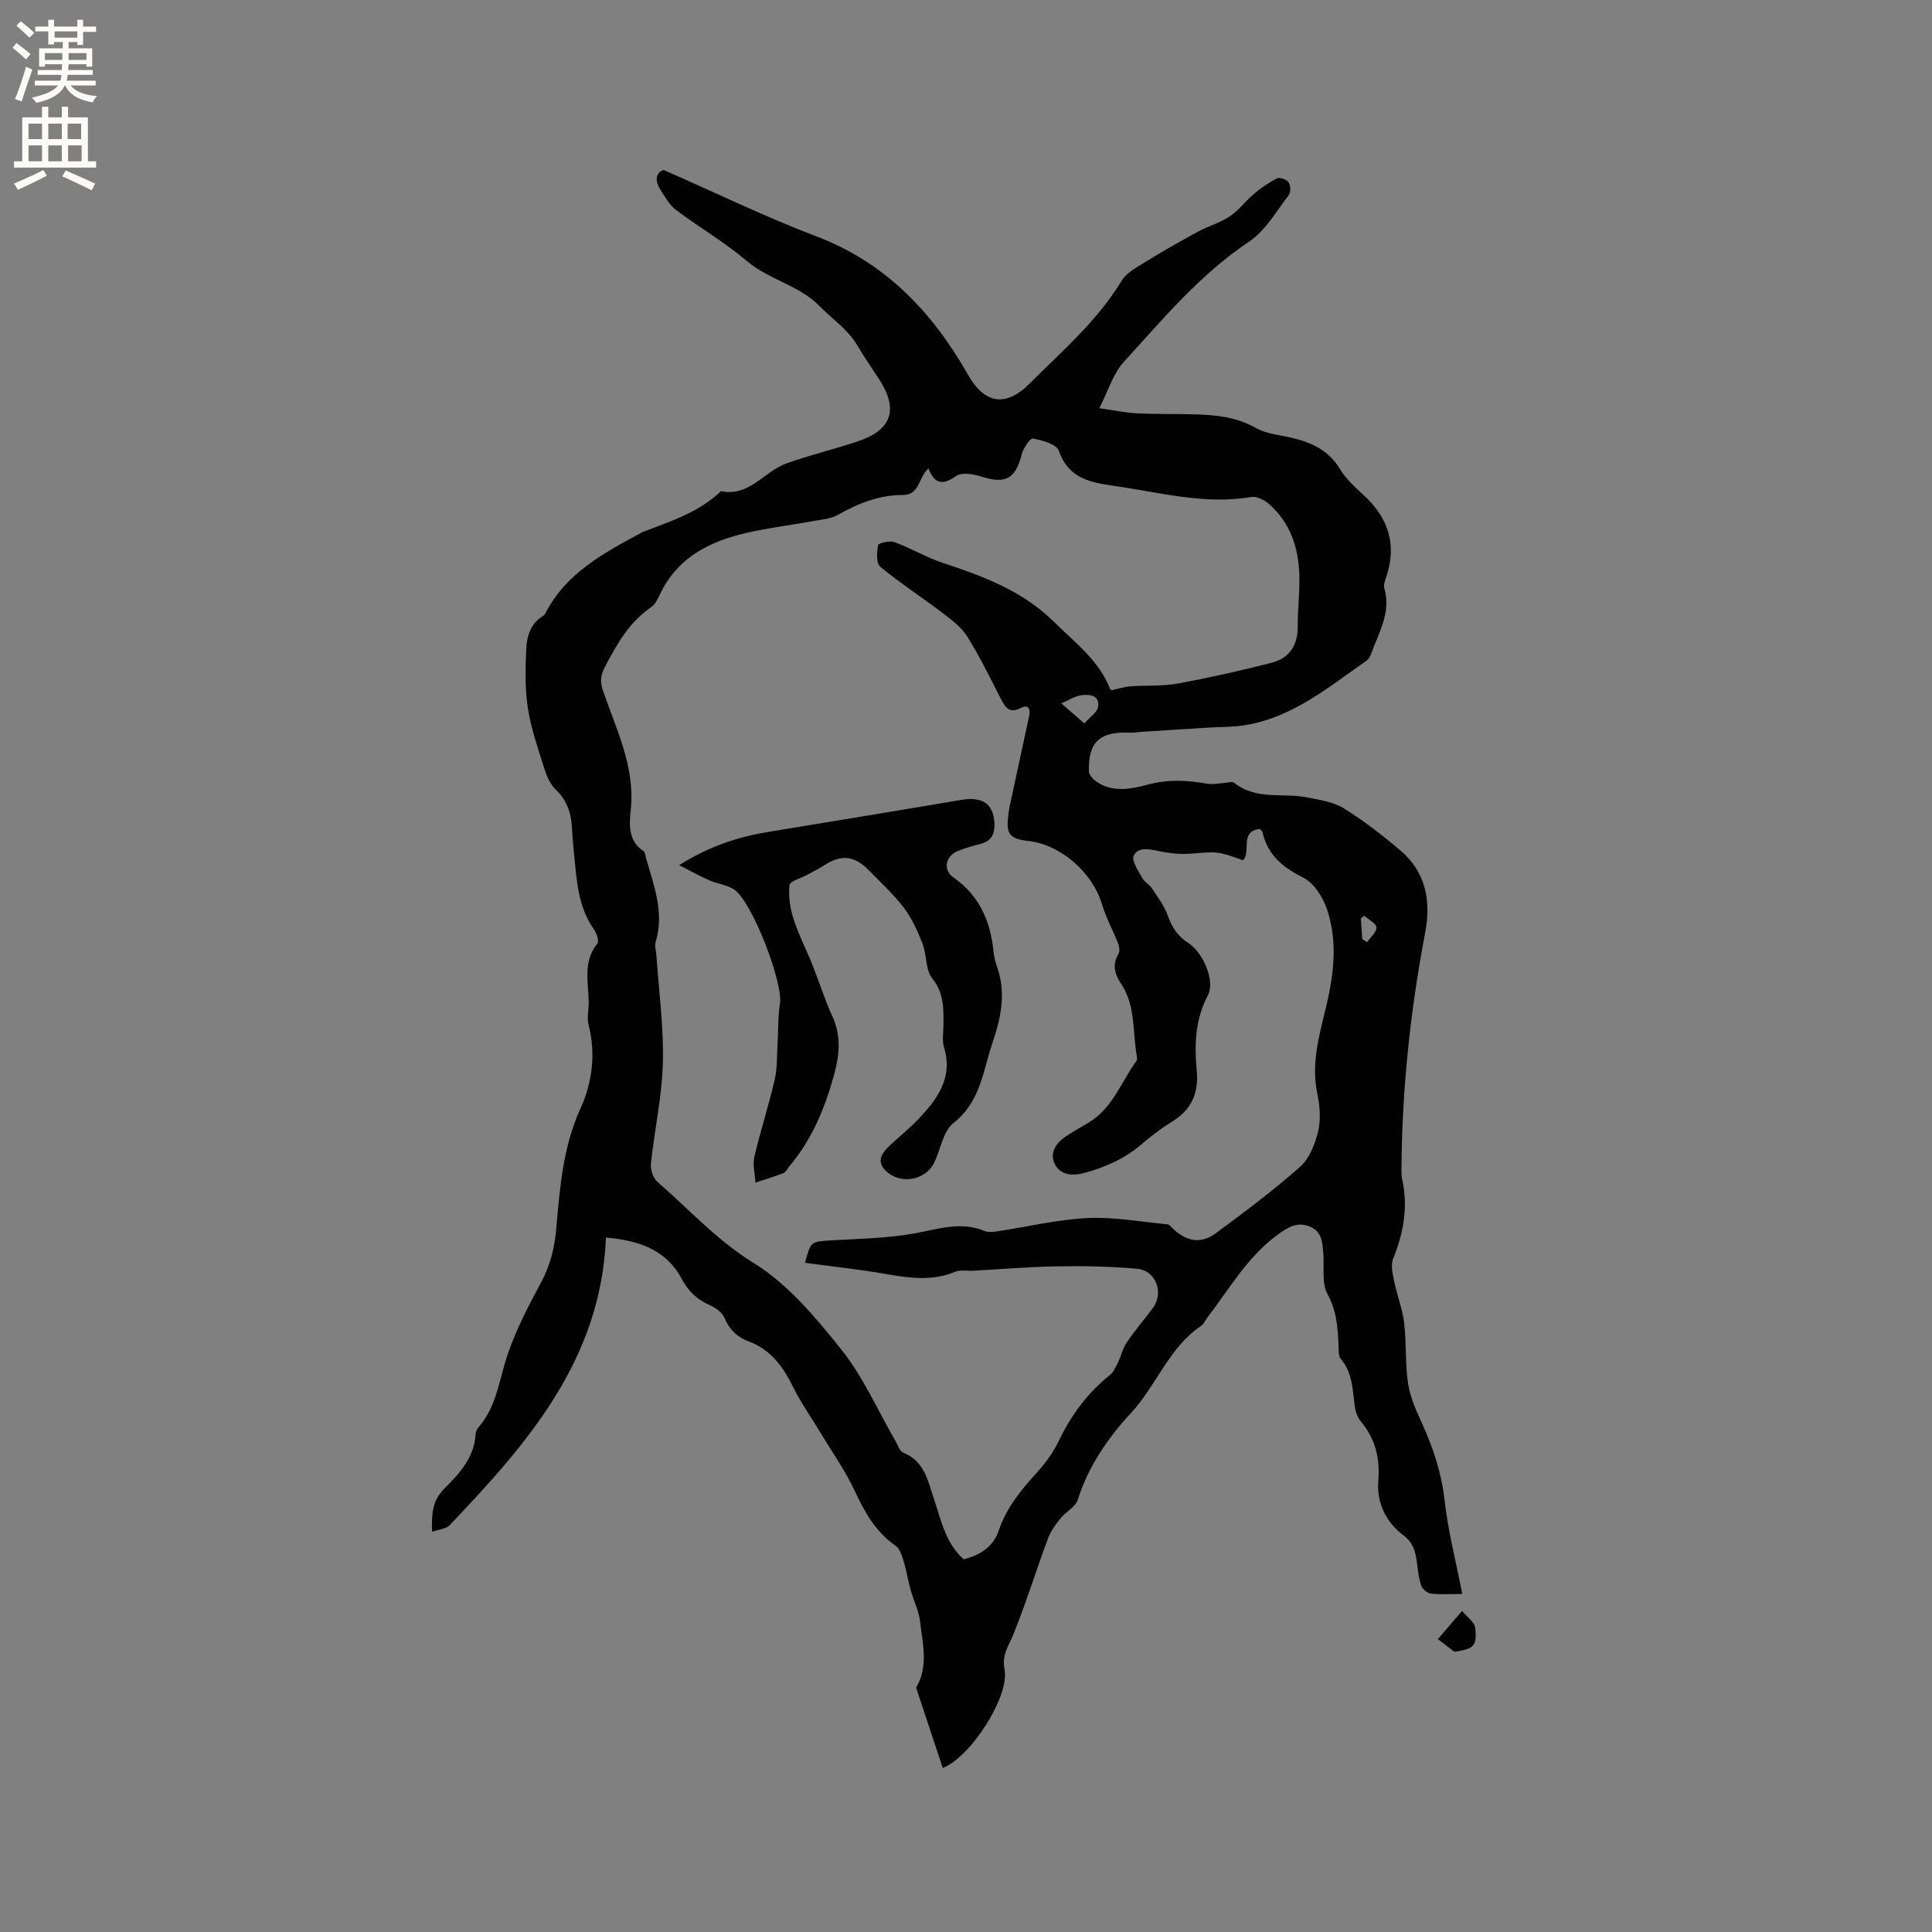 <svg enable-background="new 0 0 400 400" viewBox="0 0 400 400" xmlns="http://www.w3.org/2000/svg"><rect x="0" y="0" width="400" height="400" fill="#808080" stroke="none"/><g fill="#010102"><path d="m137.4 35.19c11.05 4.84 21.15 9.77 31.61 13.74 14.37 5.46 24.03 15.71 31.39 28.63 3.42 6.01 7.76 6.87 12.77 1.85 6.73-6.73 14.01-12.96 19.04-21.26 1-1.65 3.06-2.76 4.81-3.84 3.58-2.22 7.25-4.31 10.95-6.32 2.15-1.17 4.6-1.84 6.62-3.18 1.88-1.25 3.28-3.2 5.03-4.67 1.47-1.23 3.08-2.37 4.8-3.22.56-.28 2 .26 2.39.85.42.64.45 2.07 0 2.65-2.58 3.32-4.79 7.32-8.15 9.57-10.22 6.83-17.95 16.11-26.06 25.03-2.15 2.36-3.11 5.8-5 9.5 3.28.46 5.53.95 7.8 1.06 3.81.19 7.63.09 11.45.19 4.55.12 8.98.45 13.16 2.84 2.21 1.26 5.05 1.44 7.61 2.07 4.02.98 7.49 2.6 9.78 6.39 1.22 2.03 3.07 3.74 4.85 5.36 5.12 4.67 7.01 10.18 4.8 16.9-.26.79-.65 1.73-.44 2.45 1.44 4.96-1.1 9.08-2.67 13.41-.21.57-.52 1.24-.98 1.57-7.89 5.48-15.36 11.83-25.3 13.4-2.49.39-5.06.33-7.59.49-4.53.28-9.06.57-13.59.86-.84.05-1.69.22-2.52.18-6.27-.28-8.69 1.92-8.51 8.06.02.78 1.02 1.75 1.81 2.25 3.37 2.13 7.06 1.34 10.5.42 4.14-1.11 8.13-.88 12.23-.15 1.09.19 2.26-.1 3.4-.16.72-.04 1.71-.39 2.13-.05 4.6 3.69 10.21 2.01 15.29 3.06 2.54.53 5.3.92 7.42 2.24 4.11 2.56 7.99 5.57 11.7 8.71 5.31 4.5 6.38 10.5 5.13 17.06-3.01 15.83-4.73 31.8-4.89 47.92-.01 1.06-.09 2.15.14 3.17 1.27 5.71.26 11.08-1.89 16.43-.53 1.33-.07 3.17.25 4.72.58 2.85 1.7 5.63 2.04 8.5.5 4.2.19 8.51.83 12.68.44 2.85 1.73 5.62 2.94 8.29 2.28 5.04 3.97 10.14 4.6 15.73.72 6.42 2.36 12.73 3.67 19.44-2.81 0-4.69.16-6.52-.08-.74-.09-1.72-.93-1.97-1.64-.52-1.47-.68-3.08-.88-4.65-.29-2.23-.72-4.19-2.77-5.73-3.67-2.75-5.61-6.81-5.25-11.26.38-4.74-.58-8.71-3.58-12.32-.64-.77-1.08-1.85-1.23-2.84-.54-3.53-.41-7.19-2.97-10.17-.52-.61-.41-1.82-.45-2.76-.16-3.68-.38-7.17-2.3-10.66-1.25-2.27-.61-5.58-.85-8.41-.19-2.23-.26-4.55-2.84-5.56-2.61-1.02-4.49.15-6.6 1.69-6.25 4.56-9.98 11.18-14.54 17.12-.45.59-.75 1.38-1.33 1.77-6.69 4.51-9.23 12.35-14.54 18.07-4.7 5.06-8.81 11-10.99 17.93-.48 1.52-2.49 2.49-3.6 3.88-1.02 1.27-2.02 2.66-2.58 4.16-2.45 6.62-4.54 13.38-7.19 19.92-.97 2.38-2.39 4.15-1.79 7.19 1.09 5.48-6.94 18.08-12.79 20.38-1.84-5.56-3.68-11.09-5.52-16.63 2.61-4.4 1.34-9.08.83-13.64-.25-2.25-1.36-4.39-1.97-6.61-.55-2-.87-4.08-1.48-6.06-.34-1.12-.79-2.5-1.66-3.1-4.1-2.84-6.33-6.86-8.39-11.26-2-4.27-4.76-8.17-7.2-12.23-1.85-3.07-3.94-6.02-5.53-9.22-2.09-4.22-4.6-7.83-9.22-9.55-2.38-.88-4.03-2.45-5.06-4.89-.46-1.1-1.79-2.08-2.95-2.59-2.65-1.15-4.52-2.88-5.88-5.45-3.23-6.11-8.9-7.98-15.71-8.59-1 25.28-16.26 42.66-32.36 59.56-.73.77-2.19.85-3.63 1.36-.12-3.61.01-6.42 2.5-8.9 3.13-3.12 6.22-6.42 6.5-11.27.03-.5.27-1.07.6-1.45 3.88-4.45 4.32-10.2 6.16-15.46 1.77-5.06 4.3-9.89 6.85-14.63 1.91-3.55 2.77-7.25 3.11-11.18.74-8.42 1.38-16.79 4.99-24.73 2.46-5.41 3.23-11.35 1.68-17.39-.38-1.47.07-3.13.04-4.71-.08-4.11-1.24-8.34 1.79-12.06.39-.48-.14-2.12-.69-2.9-2.76-3.89-3.42-8.37-3.87-12.93-.27-2.74-.57-5.49-.71-8.24-.16-3.08-1.08-5.65-3.41-7.88-1.2-1.14-1.9-2.97-2.41-4.62-1.27-4.04-2.68-8.09-3.31-12.24-.61-4.02-.51-8.18-.32-12.26.12-2.62.92-5.24 3.49-6.78.17-.11.34-.28.43-.46 4.24-8.32 11.98-12.48 19.72-16.65.09-.05.17-.14.26-.18 5.8-2.22 11.78-4.08 16.41-8.53 5.85 1.22 8.92-4.07 13.52-5.73 4.87-1.75 9.93-2.94 14.84-4.59 7.06-2.38 8.43-6.61 4.36-12.89-1.5-2.31-3.09-4.57-4.48-6.95-1.96-3.35-5.16-5.43-7.75-8.08-4.38-4.49-10.53-5.5-15.12-9.4-4.58-3.9-9.87-6.96-14.69-10.59-1.33-1-2.24-2.65-3.17-4.1-1.45-2.19-.77-3.74.62-4.17zm54.81 61.79c-2.11 1.98-1.81 5.5-5.27 5.5-4.92 0-9.27 1.73-13.48 4.13-1.32.75-3.01.91-4.56 1.18-4.06.73-8.16 1.29-12.21 2.08-8.49 1.66-16.06 4.76-20.09 13.24-.45.95-.98 2.04-1.79 2.6-4.42 3.02-6.91 7.35-9.36 11.96-1.03 1.93-1.32 3.19-.67 5.12 2.72 8.07 6.73 15.81 5.82 24.79-.31 3.07-.64 6.46 2.63 8.63.35.23.38.96.52 1.46 1.63 5.67 3.83 11.26 2 17.35-.26.85.09 1.89.16 2.84.5 7.39 1.52 14.8 1.33 22.18-.18 6.95-1.73 13.86-2.47 20.81-.13 1.22.39 2.99 1.27 3.76 6.57 5.72 12.33 12.15 20.01 16.89 7.08 4.37 12.87 11.3 18.17 17.95 4.49 5.63 7.46 12.47 11.11 18.77.52.9.92 2.24 1.71 2.56 4.42 1.78 5.07 5.88 6.35 9.64 1.49 4.37 2.35 9.06 6.14 12.42 3.32-.85 6.09-2.53 7.24-5.93 1.57-4.65 4.51-8.29 7.74-11.84 1.83-2.01 3.53-4.29 4.69-6.72 2.56-5.36 5.96-9.95 10.6-13.67.75-.6 1.19-1.64 1.64-2.55.67-1.38 1.01-2.96 1.85-4.2 1.66-2.45 3.6-4.72 5.38-7.09 2.37-3.16.68-7.81-3.26-8.16-5.47-.49-11-.59-16.5-.5-5.8.09-11.59.59-17.39.91-1.27.07-2.68-.23-3.78.23-4.65 1.91-9.26 1.34-14.01.5-5.65-1-11.37-1.6-17.05-2.37 1.19-4.49 1.2-4.39 5.5-4.65 5.7-.34 11.46-.42 17.06-1.42 4.9-.88 9.6-2.58 14.58-.53.73.3 1.7.23 2.52.11 6.26-.94 12.49-2.46 18.78-2.77 5.51-.27 11.09.78 16.64 1.3.34.03.67.48.96.77 2.84 2.78 5.88 3.37 8.97 1.09 5.96-4.4 11.92-8.84 17.45-13.75 1.95-1.73 3.15-4.74 3.77-7.39.59-2.49.34-5.35-.2-7.91-1.54-7.4 1.27-14.31 2.58-21.25 1.11-5.86 1.27-11.34-.54-16.77-.84-2.51-2.69-5.45-4.9-6.56-4.26-2.14-7.39-4.68-8.46-9.42-.06-.26-.39-.47-.56-.67-4.3.5-1.71 4.68-3.48 6.48-5.3-1.93-5.29-1.8-10.74-1.37-2.25.18-4.61-.08-6.83-.56-1.99-.43-4.25-.84-5.06 1.03-.47 1.09.99 3.11 1.79 4.6.43.81 1.44 1.29 1.95 2.07 1.21 1.83 2.59 3.64 3.31 5.67.86 2.4 2 4.23 4.21 5.65 3.25 2.09 5.61 8.04 4.12 10.83-2.69 5.05-2.83 10.29-2.32 15.75.4 4.32-1 7.87-4.89 10.29-2.24 1.39-4.4 2.98-6.4 4.71-3.52 3.06-7.58 4.88-12.02 6.07-2.51.67-4.93.44-6.09-1.86-1.14-2.26.23-4.32 2.25-5.68 1.58-1.06 3.26-1.98 4.89-2.97 4.88-2.97 6.62-8.38 9.77-12.69.16-.22.15-.63.09-.93-.92-5.05-.21-10.46-3.27-15.04-1.31-1.96-1.89-3.93-.55-6.18.3-.51.21-1.44-.02-2.05-1.09-2.79-2.56-5.46-3.41-8.31-1.94-6.47-8.49-12.26-15.17-13.02-3.92-.45-4.68-1.39-4.21-5.22.08-.63.14-1.26.27-1.88 1.34-6.25 2.69-12.5 4.05-18.74.32-1.48-.11-2.53-1.71-1.7-2.36 1.22-3.2-.08-4.12-1.86-2.23-4.33-4.35-8.73-6.93-12.86-1.22-1.96-3.24-3.5-5.13-4.93-4.26-3.25-8.79-6.17-12.92-9.58-.87-.72-.74-3.03-.46-4.49.08-.43 2.42-.97 3.41-.61 3.36 1.23 6.49 3.12 9.88 4.25 8.45 2.81 16.5 5.71 23.22 12.34 4.38 4.32 9.22 7.91 11.54 13.83.06.15.34.2.36.22 1.36-.29 2.56-.7 3.79-.79 3.25-.24 6.58.01 9.77-.57 6.54-1.19 13.03-2.66 19.47-4.3 3.67-.93 5.47-3.57 5.44-7.5-.03-3.59.45-7.2.33-10.78-.19-5.69-1.92-10.87-6.4-14.7-.93-.79-2.47-1.54-3.57-1.35-9.67 1.64-18.95-.97-28.35-2.3-4.99-.71-9.49-1.55-11.48-7.29-.47-1.36-3.42-2.15-5.36-2.52-.57-.11-2 2.02-2.32 3.3-1.29 5.03-3.32 6.16-8.19 4.62-1.69-.54-4.2-1-5.38-.16-2.84 2-4.47 1.63-5.75-1.57zm32.3 52.81c1.26-1.45 2.65-2.32 2.83-3.39.41-2.47-1.75-2.68-3.38-2.47-1.46.18-2.82 1.1-4.23 1.69 1.41 1.22 2.81 2.45 4.78 4.17zm57.53 44.66c.34.2.67.41 1.01.61.7-1.02 2-2.09 1.92-3.05-.07-.87-1.64-1.62-2.55-2.42-.22.2-.45.41-.67.61.1 1.42.19 2.83.29 4.25z"/><path d="m301.12 341.99c-1.14-.88-2.28-1.76-3.41-2.63 1.66-1.94 3.33-3.89 4.99-5.83.96 1.18 2.62 2.3 2.74 3.56.36 3.79-.28 4.26-4.32 4.9z"/><path d="m140.6 179.12c6.45-4.04 12.43-5.9 18.73-6.93 13.26-2.17 26.51-4.35 39.76-6.59 4.26-.72 6.56.81 6.79 4.73.12 2.1-.44 3.72-2.72 4.34-1.63.44-3.29.87-4.84 1.51-2.56 1.07-3.18 3.9-.94 5.47 5.39 3.76 7.65 9.01 8.31 15.26.11 1.05.34 2.11.69 3.1 1.93 5.44.96 10.37-.89 15.86-2.02 6-2.47 12.22-8.09 16.64-2.14 1.68-2.64 5.43-3.98 8.19-1.9 3.91-7.51 4.67-10.36 1.33-1.52-1.77-.4-3.37.96-4.67 1.99-1.9 4.18-3.61 6.07-5.6 3.96-4.17 7.29-8.59 5.35-14.96-.41-1.36-.12-2.95-.11-4.43.02-3.44.17-6.7-2.31-9.8-1.44-1.79-1.12-4.88-2.03-7.22-1-2.58-2.2-5.2-3.85-7.4-2.1-2.77-4.71-5.15-7.15-7.66-3.15-3.23-5.82-3.47-9.6-.99-1.05.69-2.2 1.24-3.31 1.84-1.27.7-3.55 1.3-3.63 2.12-.23 2.3.13 4.79.85 7.02 1.04 3.26 2.65 6.33 3.92 9.52 1.41 3.53 2.53 7.19 4.12 10.63 1.87 4.05 1.46 8.05.35 12.09-1.89 6.88-4.57 13.39-9.24 18.92-.41.48-.71 1.22-1.23 1.43-1.9.75-3.87 1.33-5.81 1.97-.1-1.79-.61-3.67-.22-5.35 1.24-5.35 2.97-10.59 4.2-15.95.57-2.5.45-5.16.61-7.75.16-2.67.06-5.38.48-8.01.7-4.35-5.86-21.37-9.57-23.68-1.48-.92-3.39-1.12-5.02-1.83-1.93-.84-3.74-1.86-6.29-3.15z"/></g><path d="m2.6 9.9.8-1c.9.7 1.9 1.4 2.9 2.3l-.9 1.1c-1.1-1-2-1.8-2.8-2.4zm.5 10.6c.9-2.1 1.6-4.3 2.3-6.7.4.2.8.4 1.3.6-.7 2.1-1.5 4.3-2.2 6.6zm.3-15.2.9-.9c1 .8 2 1.6 2.8 2.4l-1 1c-.9-.9-1.8-1.7-2.7-2.5zm12.6-1.2h1.2v1.4h2.7v1.1h-2.7v2.7h-1.2v-.6h-1.8v1.3h4.9v3.8h-1.2v-.5h-3.7c0 .4-.1.9-.1 1.2h5.1v1h-5.2c0 .5-.1.9-.2 1.2h6v1h-5.2c1.1 1.3 2.9 2 5.5 2.2-.4.4-.7.8-.9 1.3-2.9-.5-4.8-1.6-5.7-3.5h-.1c-.8 1.7-2.7 2.9-5.9 3.6-.2-.4-.6-.8-.9-1.1 2.8-.6 4.6-1.4 5.4-2.5h-4.8v-1h5.3c.1-.3.2-.7.2-1.2h-4.9v-1h5c0-.4 0-.8.1-1.2h-3.6v.5h-1.2v-3.8h4.9v-1.3h-1.8v.5h-1.2v-2.7h-2.7v-1h2.7v-1.4h1.2v1.4h4.8zm-6.7 8.3h3.6c0-.4 0-.9 0-1.4h-3.6zm1.9-4.6h4.8v-1.3h-4.7v1.3zm6.7 3.2h-3.7v1.4h3.7z" fill="#fcfbfa"/><path d="m8.7 22.1h1.3v2.2h2.8v-2.2h1.3v2.2h4.1v9.1h1.7v1.3h-17v-1.3h1.7v-9.1h4.1zm.3 13.1.7 1.2c-1.8.9-3.8 1.9-6 2.9-.2-.4-.5-.8-.8-1.3 2.3-1 4.4-1.9 6.1-2.8zm-3.1-6.4h2.8v-3.2h-2.8zm0 4.6h2.8v-3.3h-2.8zm4.1-4.6h2.8v-3.2h-2.8zm0 4.6h2.8v-3.3h-2.8zm3.6 1.9c2.1.9 4.1 1.8 6.1 2.7l-.7 1.4c-2.2-1.1-4.2-2-6.1-2.9zm3.2-9.7h-2.8v3.2h2.8zm-2.7 7.8h2.8v-3.3h-2.8z" fill="#fcfbfa"/></svg>